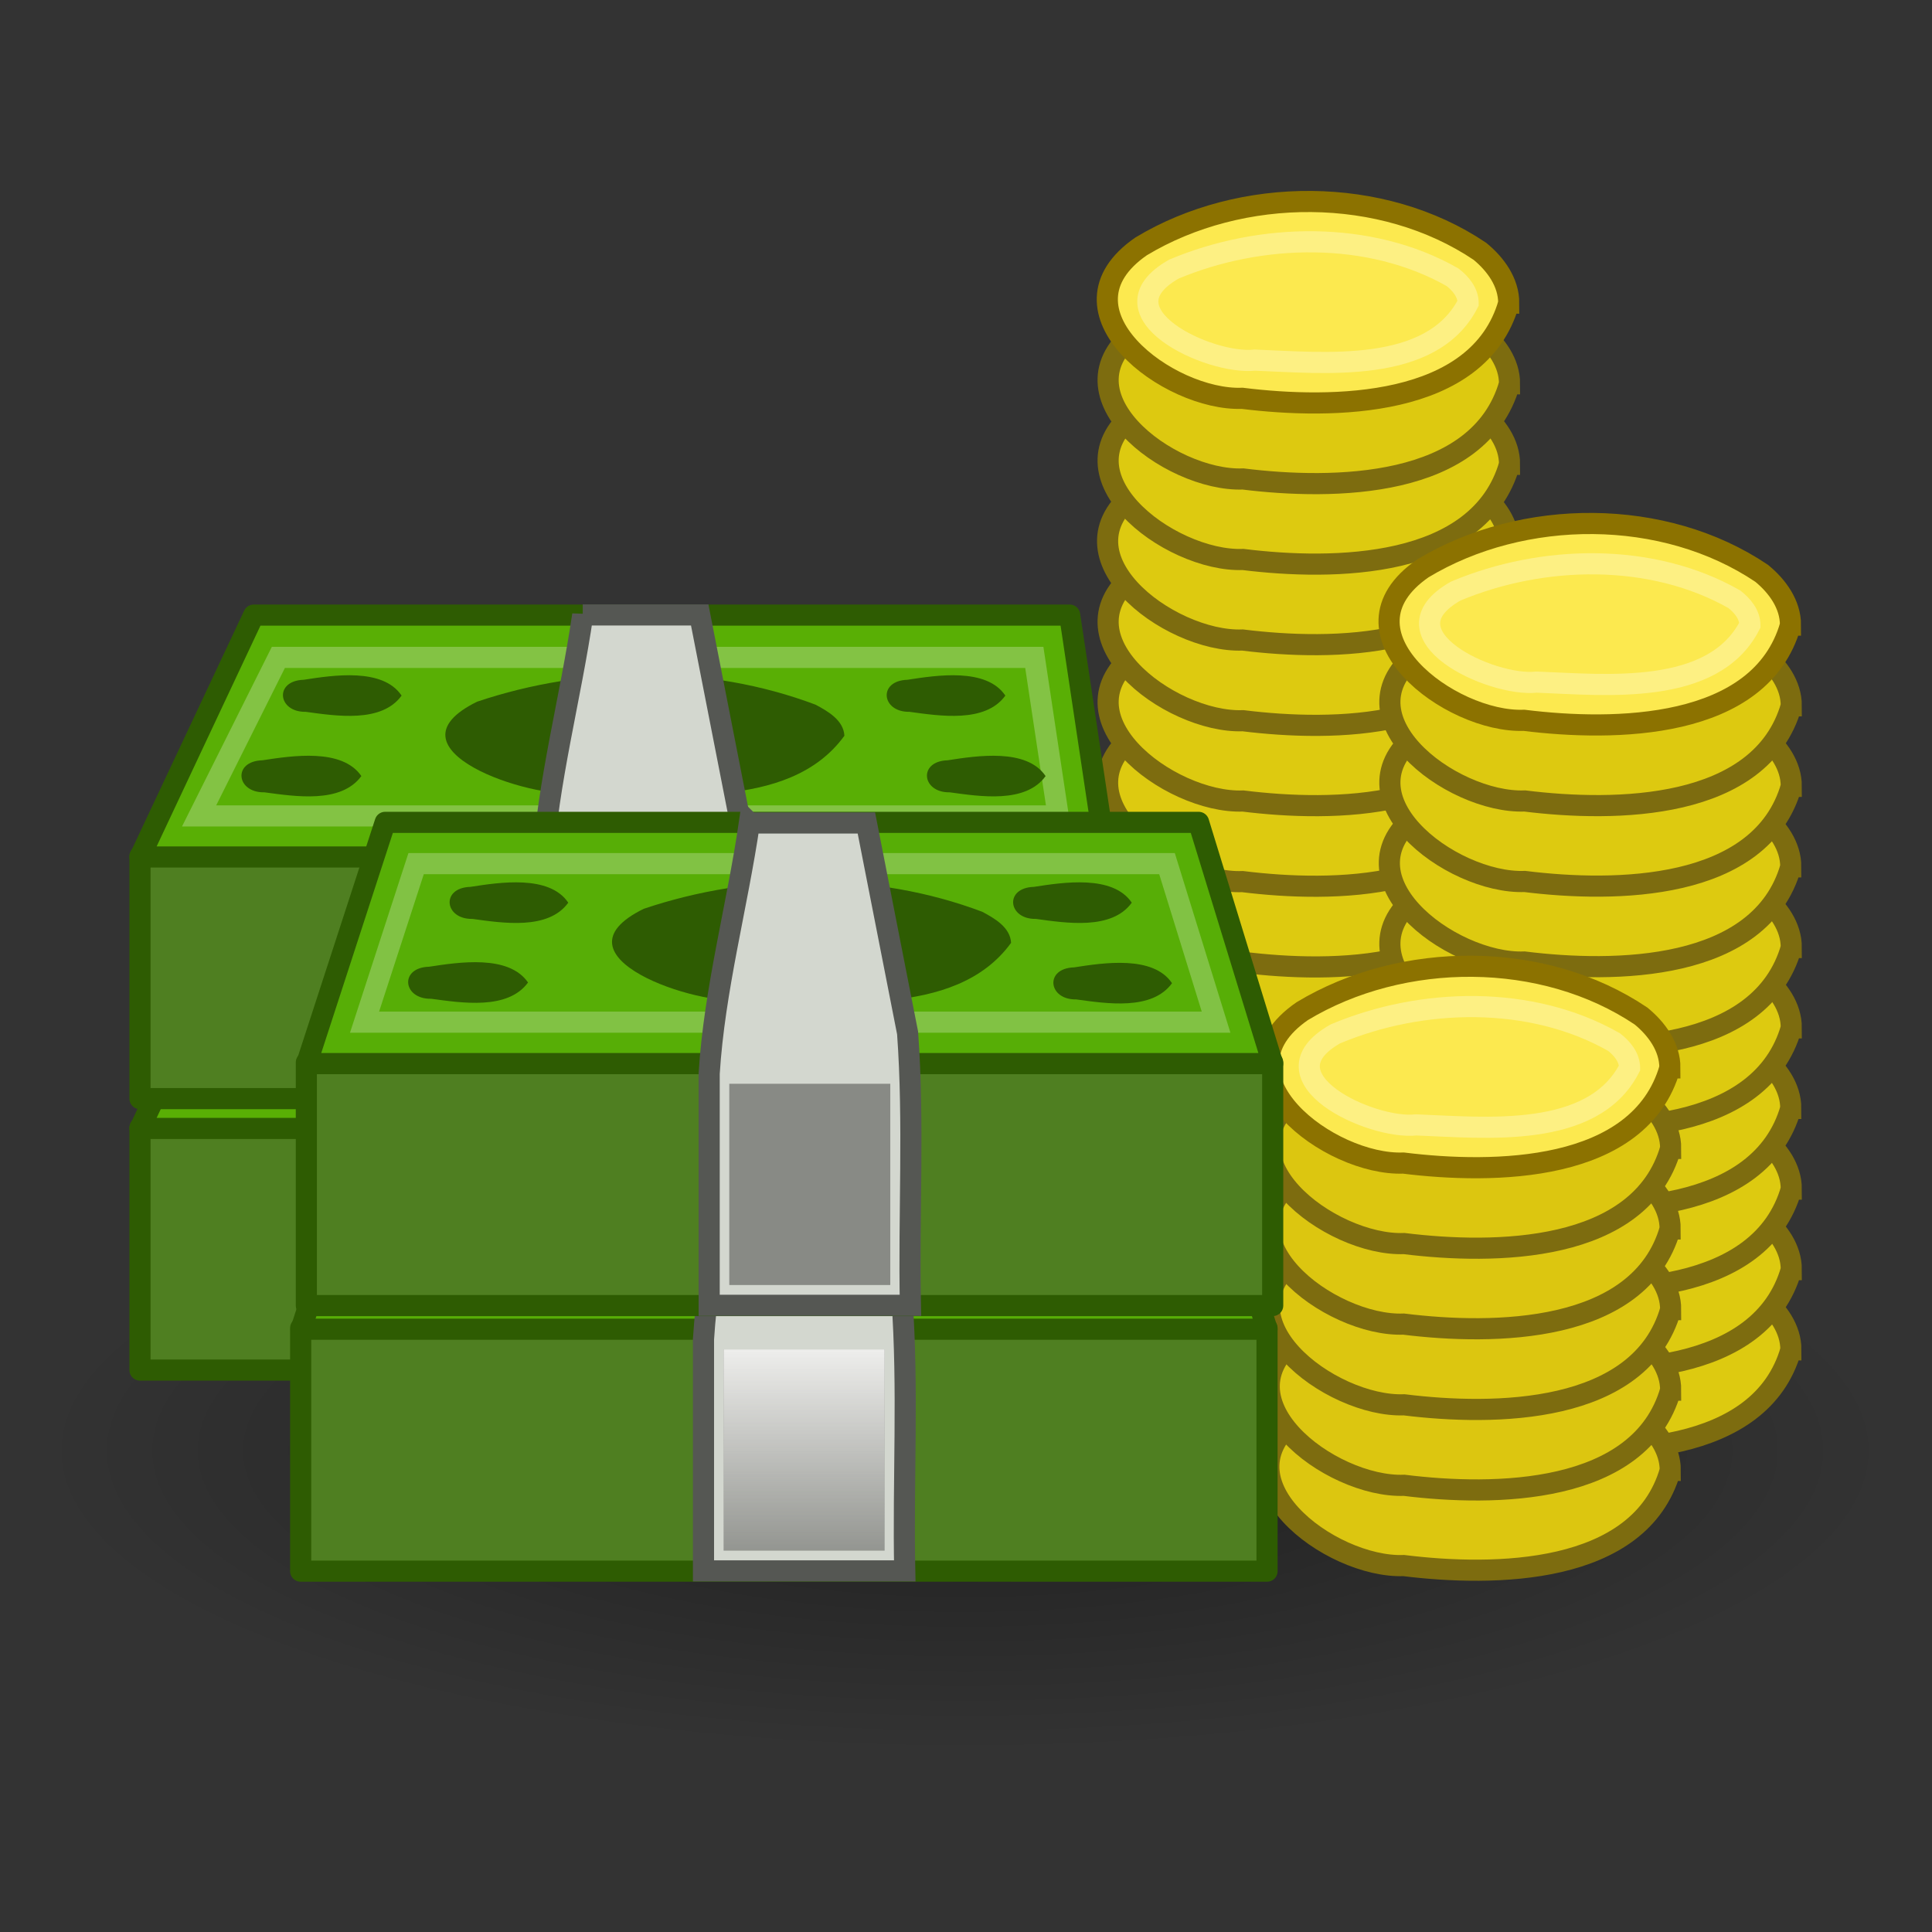 <?xml version="1.0" encoding="UTF-8" standalone="no"?><!DOCTYPE svg PUBLIC "-//W3C//DTD SVG 1.1//EN" "http://www.w3.org/Graphics/SVG/1.1/DTD/svg11.dtd"><svg height="64" version="1.1" viewBox="0 0 48 48" width="64" xmlns="http://www.w3.org/2000/svg" xmlns:xlink="http://www.w3.org/1999/xlink"><rect x="0" y="0" width="48" height="48" fill="#333333" stroke="none"/><defs><linearGradient id="c"><stop offset="0" stop-color="#eeeeec"/><stop offset="1" stop-color="#eeeeec" stop-opacity="0"/></linearGradient><linearGradient gradientTransform="matrix(1 0 0 .833 9.7317e-7 6.49)" gradientUnits="userSpaceOnUse" id="a" x1="18" x2="18" xlink:href="#c" y1="39" y2="45.78"/><radialGradient cx="12.047" cy="10.047" gradientTransform="matrix(2.409 0 0 .786 -5.045 28.143)" gradientUnits="userSpaceOnUse" id="b" r="9.547"><stop offset="0"/><stop offset="1" stop-opacity="0"/></radialGradient></defs><path d="m46.978 36.036c-1.911 5.679-9.697 5.892-14.666 6.99-9.987 0.798-21.315 1.285-30.005-4.478-3.557-2.921 1.09-6.679 4.08-7.344 11.967-3.717 25.647-3.955 37.3 0.965 1.45 0.822 3.232 2.004 3.292 3.866z" fill="url(#b)" opacity="0.4"/><g stroke-width="0.525" transform="translate(-9.035 -13.466)"><path d="m46.529 39.003c-0.751 2.619-4.392 2.64-6.621 2.364-1.83 0.07-4.822-2.18-2.512-3.775 2.49-1.501 5.989-1.513 8.417 0.123 0.386 0.316 0.718 0.768 0.716 1.288z" fill="#ddca10" fill-rule="evenodd" stroke="#7d6c0f"/><path d="m46.539 37.01c-0.751 2.619-4.392 2.64-6.621 2.364-1.83 0.07-4.822-2.18-2.512-3.775 2.49-1.501 5.989-1.513 8.417 0.123 0.386 0.316 0.718 0.768 0.716 1.288z" fill="#ddca10" fill-rule="evenodd" stroke="#7d6c0f"/><path d="m46.539 35.01c-0.751 2.619-4.392 2.64-6.621 2.364-1.83 0.07-4.822-2.18-2.512-3.775 2.49-1.501 5.989-1.513 8.417 0.123 0.386 0.316 0.718 0.768 0.716 1.288z" fill="#ddca10" fill-rule="evenodd" stroke="#7d6c0f"/><path d="m46.526 33.005c-0.751 2.619-4.392 2.64-6.621 2.364-1.83 0.07-4.822-2.18-2.512-3.775 2.49-1.501 5.989-1.513 8.417 0.123 0.386 0.316 0.718 0.768 0.716 1.288z" fill="#ddca10" fill-rule="evenodd" stroke="#7d6c0f"/><path d="m46.539 31.003c-0.751 2.619-4.392 2.64-6.621 2.364-1.83 0.07-4.822-2.18-2.512-3.775 2.49-1.501 5.989-1.513 8.417 0.123 0.386 0.316 0.718 0.768 0.716 1.288z" fill="#ddca10" fill-rule="evenodd" stroke="#7d6c0f"/><path d="m46.539 29.008c-0.751 2.619-4.392 2.64-6.621 2.364-1.83 0.07-4.822-2.18-2.512-3.775 2.49-1.501 5.989-1.513 8.417 0.123 0.386 0.316 0.718 0.768 0.716 1.288z" fill="#ddca10" fill-rule="evenodd" stroke="#7d6c0f"/><path d="m46.526 27.003c-0.751 2.619-4.392 2.64-6.621 2.364-1.83 0.07-4.822-2.18-2.512-3.775 2.49-1.501 5.989-1.513 8.417 0.123 0.386 0.316 0.718 0.768 0.716 1.288z" fill="#ddca10" fill-rule="evenodd" stroke="#7d6c0f"/><path d="m46.539 25.002c-0.751 2.619-4.392 2.64-6.621 2.364-1.83 0.07-4.822-2.18-2.512-3.775 2.49-1.501 5.989-1.513 8.417 0.123 0.386 0.316 0.718 0.768 0.716 1.288z" fill="#ddca10" fill-rule="evenodd" stroke="#7d6c0f"/><path d="m46.539 23.002c-0.751 2.619-4.392 2.64-6.621 2.364-1.83 0.07-4.822-2.18-2.512-3.775 2.49-1.501 5.989-1.513 8.417 0.123 0.386 0.316 0.718 0.768 0.716 1.288z" fill="#ddc910" fill-rule="evenodd" stroke="#7d6c0f"/><path d="m46.519 20.998c-0.751 2.619-4.392 2.64-6.621 2.364-1.83 0.07-4.822-2.18-2.512-3.775 2.49-1.501 5.989-1.513 8.417 0.123 0.386 0.316 0.718 0.768 0.716 1.288z" fill="#fce94f" fill-rule="evenodd" stroke="#8c7200"/><path d="m45.51 20.997c-0.908 1.777-3.588 1.481-5.298 1.416-1.128 0.127-3.917-1.18-2.01-2.262 2.153-0.904 4.864-0.97 6.924 0.205 0.197 0.155 0.384 0.375 0.384 0.64z" fill="none" opacity="0.3" stroke="#fff"/></g><g stroke-width="0.525" transform="translate(-2.035 -5.466)"><path d="m46.529 39.003c-0.751 2.619-4.392 2.64-6.621 2.364-1.83 0.07-4.822-2.18-2.512-3.775 2.49-1.501 5.989-1.513 8.417 0.123 0.386 0.316 0.718 0.768 0.716 1.288z" fill="#ddca10" fill-rule="evenodd" stroke="#7d6c0f"/><path d="m46.539 37.01c-0.751 2.619-4.392 2.64-6.621 2.364-1.83 0.07-4.822-2.18-2.512-3.775 2.49-1.501 5.989-1.513 8.417 0.123 0.386 0.316 0.718 0.768 0.716 1.288z" fill="#ddca10" fill-rule="evenodd" stroke="#7d6c0f"/><path d="m46.539 35.01c-0.751 2.619-4.392 2.64-6.621 2.364-1.83 0.07-4.822-2.18-2.512-3.775 2.49-1.501 5.989-1.513 8.417 0.123 0.386 0.316 0.718 0.768 0.716 1.288z" fill="#ddca10" fill-rule="evenodd" stroke="#7d6c0f"/><path d="m46.526 33.005c-0.751 2.619-4.392 2.64-6.621 2.364-1.83 0.07-4.822-2.18-2.512-3.775 2.49-1.501 5.989-1.513 8.417 0.123 0.386 0.316 0.718 0.768 0.716 1.288z" fill="#ddca10" fill-rule="evenodd" stroke="#7d6c0f"/><path d="m46.539 31.003c-0.751 2.619-4.392 2.64-6.621 2.364-1.83 0.07-4.822-2.18-2.512-3.775 2.49-1.501 5.989-1.513 8.417 0.123 0.386 0.316 0.718 0.768 0.716 1.288z" fill="#ddca10" fill-rule="evenodd" stroke="#7d6c0f"/><path d="m46.539 29.008c-0.751 2.619-4.392 2.64-6.621 2.364-1.83 0.07-4.822-2.18-2.512-3.775 2.49-1.501 5.989-1.513 8.417 0.123 0.386 0.316 0.718 0.768 0.716 1.288z" fill="#ddca10" fill-rule="evenodd" stroke="#7d6c0f"/><path d="m46.526 27.003c-0.751 2.619-4.392 2.64-6.621 2.364-1.83 0.07-4.822-2.18-2.512-3.775 2.49-1.501 5.989-1.513 8.417 0.123 0.386 0.316 0.718 0.768 0.716 1.288z" fill="#ddca10" fill-rule="evenodd" stroke="#7d6c0f"/><path d="m46.539 25.002c-0.751 2.619-4.392 2.64-6.621 2.364-1.83 0.07-4.822-2.18-2.512-3.775 2.49-1.501 5.989-1.513 8.417 0.123 0.386 0.316 0.718 0.768 0.716 1.288z" fill="#ddca10" fill-rule="evenodd" stroke="#7d6c0f"/><path d="m46.539 23.002c-0.751 2.619-4.392 2.64-6.621 2.364-1.83 0.07-4.822-2.18-2.512-3.775 2.49-1.501 5.989-1.513 8.417 0.123 0.386 0.316 0.718 0.768 0.716 1.288z" fill="#ddc910" fill-rule="evenodd" stroke="#7d6c0f"/><path d="m46.519 20.998c-0.751 2.619-4.392 2.64-6.621 2.364-1.83 0.07-4.822-2.18-2.512-3.775 2.49-1.501 5.989-1.513 8.417 0.123 0.386 0.316 0.718 0.768 0.716 1.288z" fill="#fce94f" fill-rule="evenodd" stroke="#8c7200"/><path d="m45.51 20.997c-0.908 1.777-3.588 1.481-5.298 1.416-1.128 0.127-3.917-1.18-2.01-2.262 2.153-0.904 4.864-0.97 6.924 0.205 0.197 0.155 0.384 0.375 0.384 0.64z" fill="none" opacity="0.3" stroke="#fff"/></g><g fill-rule="evenodd" stroke="#2e5c02" stroke-linejoin="round" stroke-width="0.525" transform="translate(1.978 -5.465)"><path d="m1.5 33.479h24v6.025h-24v-6.025z" fill="#4f7f21"/><path d="m4.326 27.491h20.272c0.301 2.003 0.602 4.006 0.902 6.01h-24c0.942-2.003 1.885-4.007 2.826-6.01z" fill="#59af05"/></g><g stroke-width="0.525" transform="translate(-.022 -5.465)"><path d="m41.519 41.997c-0.751 2.619-4.392 2.64-6.621 2.364-1.83 0.07-4.822-2.18-2.512-3.775 2.49-1.501 5.989-1.513 8.417 0.123 0.386 0.316 0.718 0.768 0.716 1.288z" fill="#dcc610" fill-rule="evenodd" stroke="#7d6c0f"/><path d="m41.529 40.003c-0.751 2.619-4.392 2.64-6.621 2.364-1.83 0.07-4.822-2.18-2.512-3.775 2.49-1.501 5.989-1.513 8.417 0.123 0.386 0.316 0.718 0.768 0.716 1.288z" fill="#dcc610" fill-rule="evenodd" stroke="#7d6c0f"/><path d="m41.529 38.003c-0.751 2.619-4.392 2.64-6.621 2.364-1.83 0.07-4.822-2.18-2.512-3.775 2.49-1.501 5.989-1.513 8.417 0.123 0.386 0.316 0.718 0.768 0.716 1.288z" fill="#dcc610" fill-rule="evenodd" stroke="#7d6c0f"/><path d="m41.516 35.998c-0.751 2.619-4.392 2.64-6.621 2.364-1.83 0.07-4.822-2.18-2.512-3.775 2.49-1.501 5.989-1.513 8.417 0.123 0.386 0.316 0.718 0.768 0.716 1.288z" fill="#dcc610" fill-rule="evenodd" stroke="#7d6c0f"/><path d="m41.529 33.997c-0.751 2.619-4.392 2.64-6.621 2.364-1.83 0.07-4.822-2.18-2.512-3.775 2.49-1.501 5.989-1.513 8.417 0.123 0.386 0.316 0.718 0.768 0.716 1.288z" fill="#dcc610" fill-rule="evenodd" stroke="#7d6c0f"/><path d="m41.51 31.997c-0.751 2.619-4.392 2.64-6.621 2.364-1.83 0.07-4.822-2.18-2.512-3.775 2.49-1.501 5.989-1.513 8.417 0.123 0.386 0.316 0.718 0.768 0.716 1.288z" fill="#fce94f" fill-rule="evenodd" stroke="#8c7200"/><path d="m40.508 31.997c-0.908 1.777-3.588 1.481-5.298 1.416-1.128 0.127-3.917-1.18-2.01-2.262 2.153-0.904 4.864-0.97 6.924 0.205 0.197 0.155 0.384 0.375 0.384 0.64z" fill="none" opacity="0.3" stroke="#fff"/></g><g fill-rule="evenodd" transform="translate(1.978 -5.465)"><path d="m5.492 38.461h24.009v6.039h-24.009v-6.039z" fill="#4f7f21" stroke="#2e5c02" stroke-linejoin="round" stroke-width="0.525"/><path d="m7.451 32.495h20.209l1.84 5.994h-23.999c0.65-1.998 1.302-3.997 1.95-5.994z" fill="#57ae06" stroke="#2e5c02" stroke-linejoin="round" stroke-width="0.525"/><path d="m16.5 32.511c-0.304 2.079-0.87 4.134-1 6.228v5.755h5c-0.046-2.253 0.093-4.525-0.07-6.766-0.341-1.739-0.683-3.478-1.024-5.217-0.969 7e-5 -1.938-1.3e-4 -2.906 1e-4z" fill="#d3d7cf" stroke="#555753" stroke-width="0.525"/><path d="m16 38.99h4v5h-4v-5z" fill="#888a85"/><path d="m16 38.99h4v5h-4v-5z" fill="url(#a)"/></g><g transform="translate(1.978 -12.209)"><path d="m1.5 33.479h24v6.025h-24v-6.025z" fill="#4f7f21" fill-rule="evenodd" stroke="#2e5c02" stroke-linejoin="round" stroke-width="0.525"/><path d="m4.326 27.491h20.272c0.301 2.003 0.602 4.006 0.902 6.01h-24c0.942-2.003 1.885-4.007 2.826-6.01z" fill="#59af05" fill-rule="evenodd" stroke="#2e5c02" stroke-linejoin="round" stroke-width="0.525"/><path d="m4.938 28.542c-0.656 1.312-1.312 2.625-1.969 3.938h21.344c-0.198-1.312-0.396-2.625-0.594-3.938h-18.781z" fill="none" opacity="0.25" stroke="#fff" stroke-width="0.525"/><path d="m19 30.49c-1.386 1.911-4.499 1.415-6.616 1.419-1.155 0.166-4.914-1.083-2.51-2.266 2.68-0.903 5.756-0.928 8.411 0.074 0.302 0.161 0.697 0.385 0.716 0.773z" fill="#2e5c02" fill-rule="evenodd"/><path d="m12.5 27.486c-0.304 2.082-0.869 4.142-1 6.24v5.769h5c-0.046-2.258 0.092-4.534-0.07-6.78-0.341-1.743-0.683-3.486-1.024-5.228h-2.906z" fill="#d3d7cf" fill-rule="evenodd" stroke="#555753" stroke-width="0.525"/><path d="m7 31.49c-0.505 0.691-1.648 0.505-2.408 0.404-0.703 0.014-0.798-0.775-0.05-0.796 0.737-0.112 1.979-0.307 2.458 0.392z" fill="#2e5c02" fill-rule="evenodd"/><path d="m24 31.49c-0.496 0.689-1.631 0.506-2.383 0.404-0.697 0.012-0.79-0.774-0.05-0.796 0.729-0.113 1.963-0.305 2.432 0.392z" fill="#2e5c02" fill-rule="evenodd"/><path d="m23 29.49c-0.496 0.689-1.631 0.506-2.383 0.404-0.697 0.012-0.79-0.774-0.05-0.796 0.729-0.113 1.963-0.305 2.432 0.392z" fill="#2e5c02" fill-rule="evenodd"/><path d="m8 29.49c-0.496 0.689-1.631 0.506-2.383 0.404-0.697 0.012-0.79-0.774-0.05-0.796 0.729-0.113 1.963-0.305 2.432 0.392z" fill="#2e5c02" fill-rule="evenodd"/></g><g transform="translate(2.119 -12.064)"><path d="m5.492 38.461h24.009v6.039h-24.009v-6.039z" fill="#4f7f21" fill-rule="evenodd" stroke="#2e5c02" stroke-linejoin="round" stroke-width="0.525"/><path d="m7.451 32.495h20.209l1.84 5.994h-23.999c0.65-1.998 1.302-3.997 1.95-5.994z" fill="#57ae06" fill-rule="evenodd" stroke="#2e5c02" stroke-linejoin="round" stroke-width="0.525"/><path d="m8.219 33.521c-0.427 1.312-0.854 2.625-1.281 3.938h21.156c-0.406-1.312-0.813-2.625-1.219-3.938h-18.656z" fill="none" opacity="0.25" stroke="#fff" stroke-width="0.525"/><path d="m23 35.49c-1.386 1.911-4.499 1.415-6.616 1.419-1.155 0.166-4.914-1.083-2.51-2.266 2.68-0.903 5.756-0.928 8.411 0.074 0.302 0.161 0.697 0.385 0.716 0.773z" fill="#2e5c02" fill-rule="evenodd"/><path d="m16.5 32.511c-0.304 2.079-0.87 4.134-1 6.228v5.755h5c-0.046-2.253 0.093-4.525-0.07-6.766-0.341-1.739-0.683-3.478-1.024-5.217-0.969 7e-5 -1.938-1.3e-4 -2.906 1e-4z" fill="#d3d7cf" fill-rule="evenodd" stroke="#555753" stroke-width="0.525"/><path d="m16 38.99h4v5h-4v-5z" fill="#888a85" fill-rule="evenodd"/><path d="m16 38.99h4v5h-4v-5z" fill="url(#a)" fill-rule="evenodd"/><path d="m11 36.474c-0.505 0.691-1.648 0.505-2.408 0.404-0.703 0.014-0.798-0.775-0.05-0.796 0.737-0.112 1.979-0.307 2.458 0.392z" fill="#2e5c02" fill-rule="evenodd"/><path d="m27 36.49c-0.496 0.689-1.631 0.506-2.383 0.404-0.697 0.012-0.79-0.774-0.05-0.796 0.729-0.113 1.963-0.305 2.432 0.392z" fill="#2e5c02" fill-rule="evenodd"/><path d="m26 34.49c-0.496 0.689-1.631 0.506-2.383 0.404-0.697 0.012-0.79-0.774-0.05-0.796 0.729-0.113 1.963-0.305 2.432 0.392z" fill="#2e5c02" fill-rule="evenodd"/><path d="m12 34.49c-0.496 0.689-1.631 0.506-2.383 0.404-0.697 0.012-0.79-0.774-0.05-0.796 0.729-0.113 1.963-0.305 2.432 0.392z" fill="#2e5c02" fill-rule="evenodd"/></g></svg>